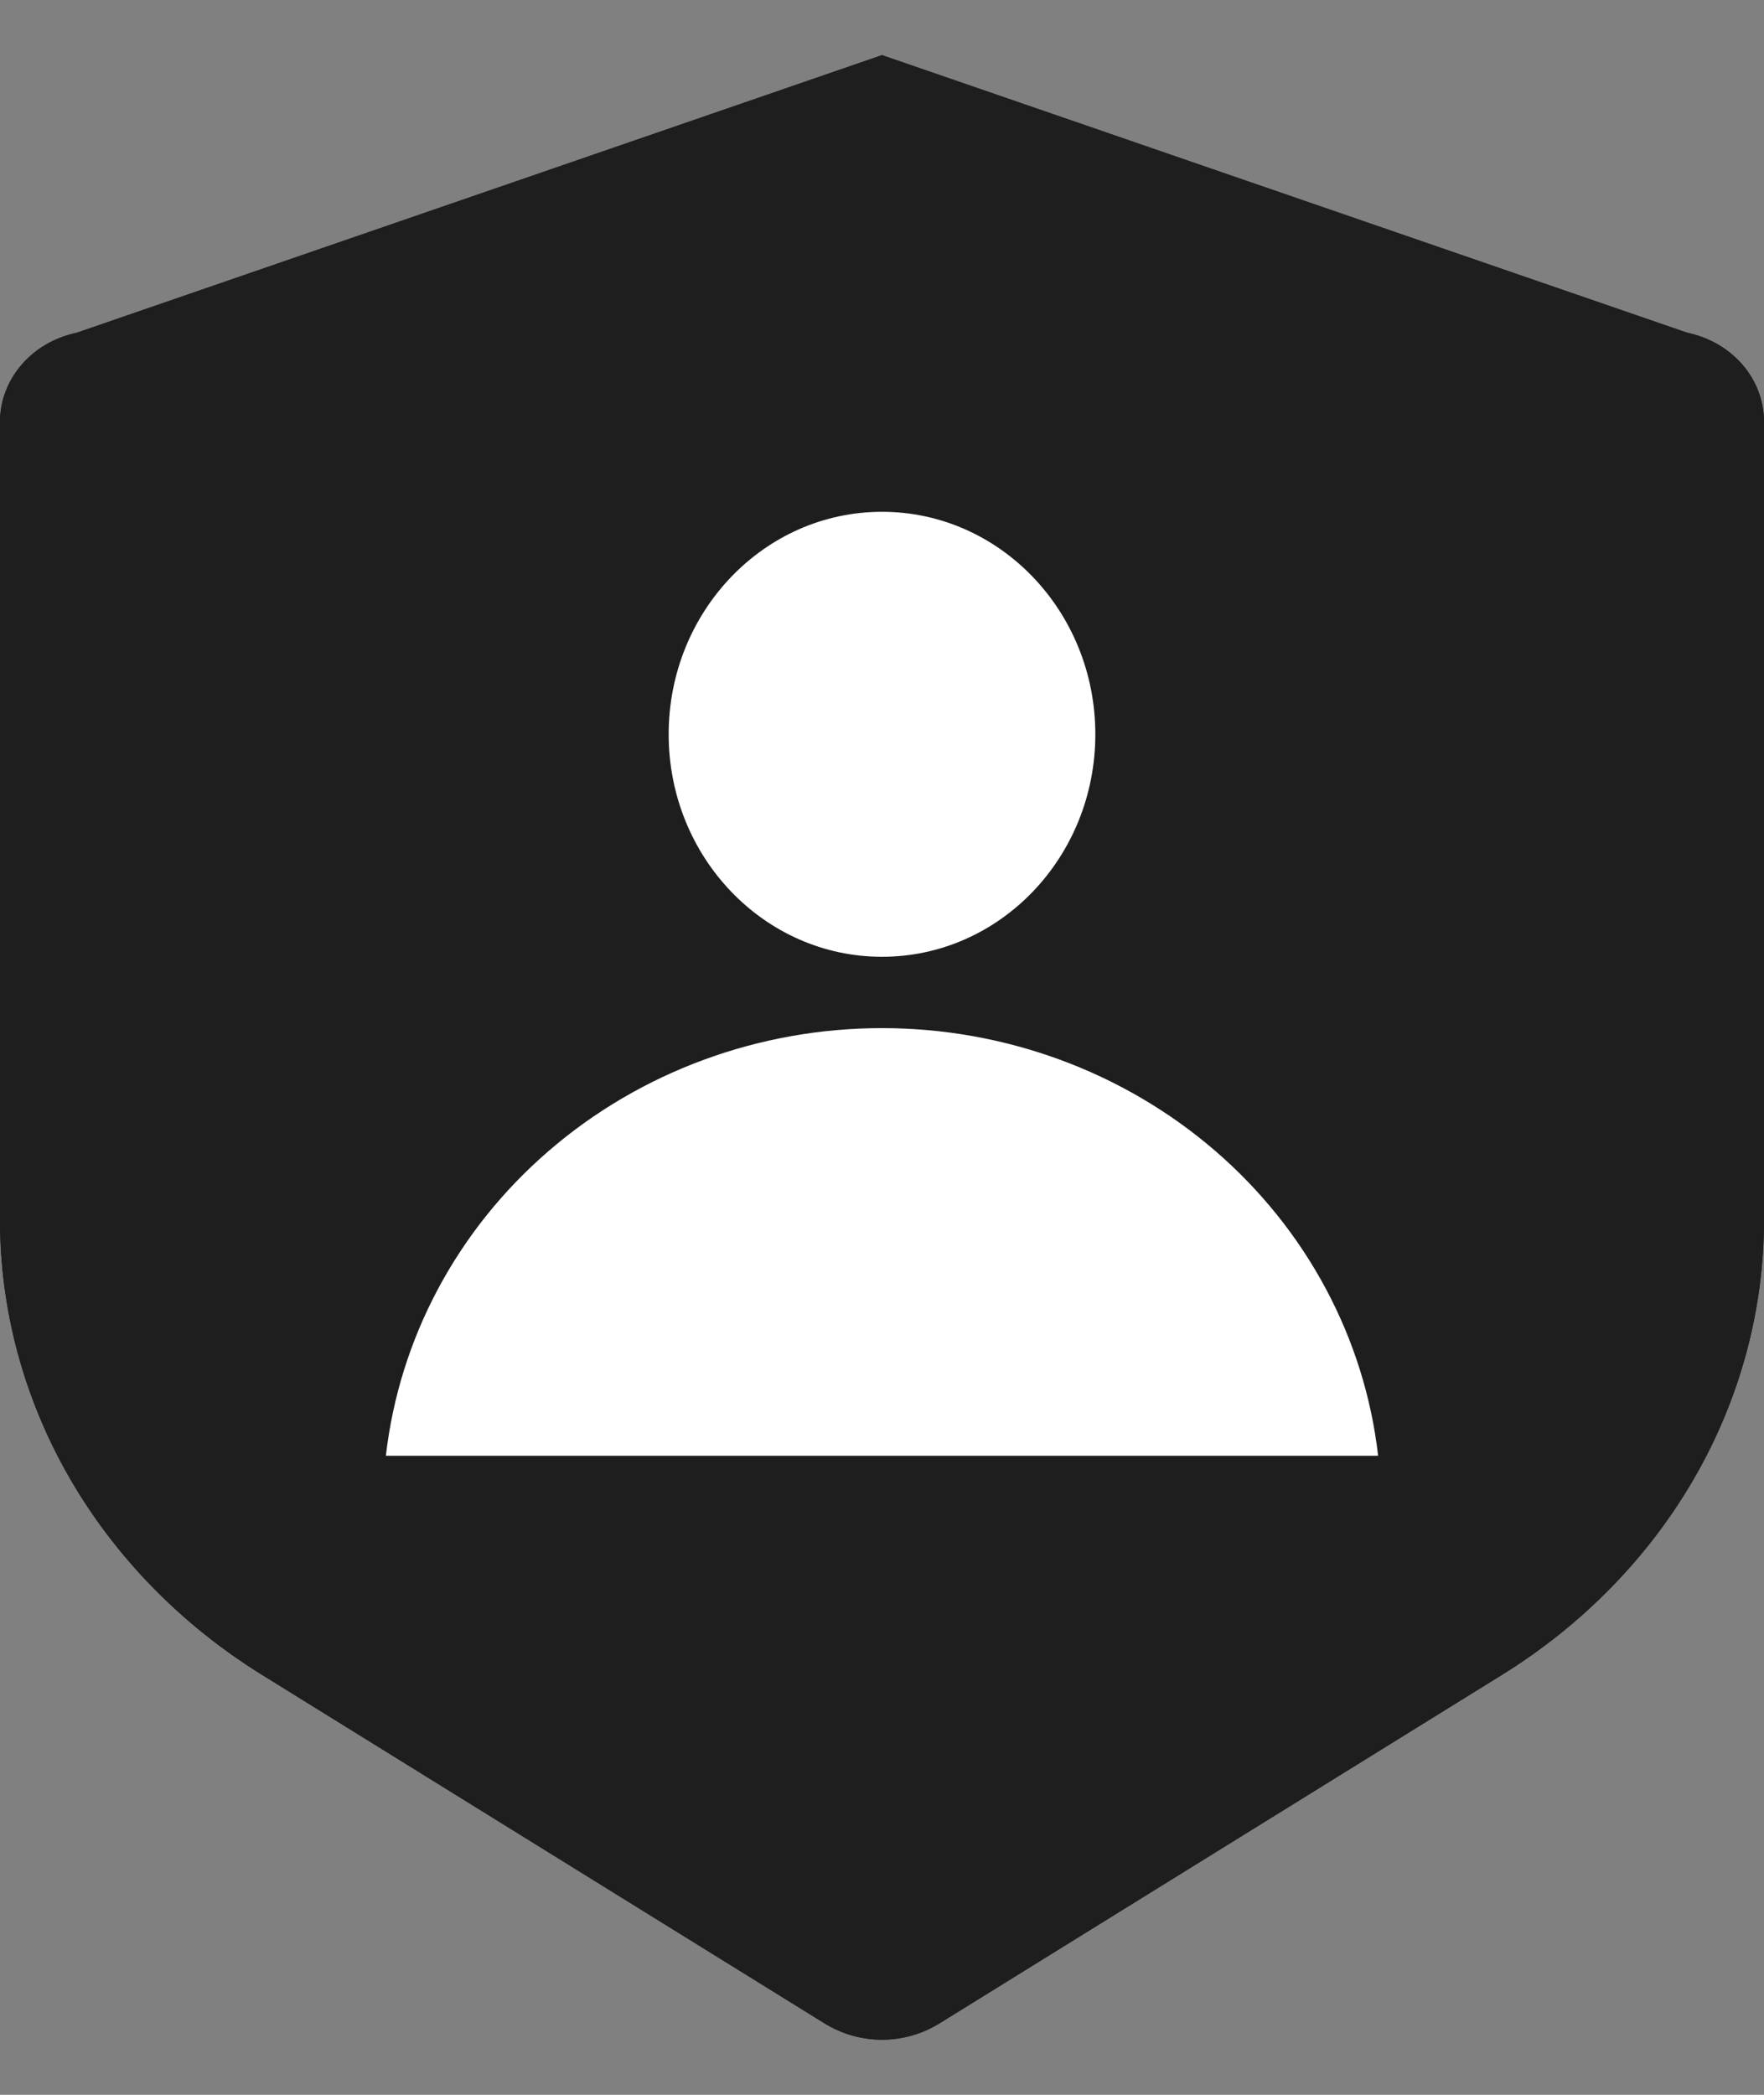 <svg width="16" height="19" viewBox="0 0 16 19" fill="none" xmlns="http://www.w3.org/2000/svg">
<rect x="0" y="0" width="16" height="19" fill="#808080" stroke="none"/>
<g id="Frame 3497">
<g id="Group 3506">
<path id="Vector" d="M8 0.5L0.696 3.018C0.499 3.059 0.322 3.161 0.196 3.308C0.069 3.454 3.47003e-05 3.637 0 3.825V11.066C0 11.882 0.217 12.685 0.631 13.405C1.046 14.124 1.645 14.737 2.375 15.19L7.477 18.351C7.798 18.55 8.202 18.55 8.523 18.351L13.625 15.19C14.355 14.737 14.954 14.124 15.369 13.404C15.783 12.685 16 11.881 16 11.065V3.825C16 3.637 15.931 3.454 15.805 3.308C15.678 3.161 15.501 3.059 15.304 3.018L8 0.5Z" fill="#1E1E1E"/>
<path id="Vector (Stroke)" fill-rule="evenodd" clip-rule="evenodd" d="M1 3.98L1 11.066C1 11.066 1 11.066 1 11.066C1 11.7 1.168 12.329 1.496 12.897C1.824 13.466 2.303 13.96 2.898 14.329L8 17.49L13.102 14.329C13.697 13.96 14.177 13.466 14.504 12.897C14.832 12.328 15 11.7 15 11.065C15 11.065 15 11.066 15 11.065V3.98L8 1.567L1 3.98ZM8 0.5L0.696 3.018C0.499 3.059 0.322 3.161 0.196 3.308C0.069 3.454 3.47003e-05 3.637 0 3.825V11.066C0 11.882 0.217 12.685 0.631 13.405C1.046 14.124 1.645 14.737 2.375 15.19L7.477 18.351C7.798 18.55 8.202 18.55 8.523 18.351L13.625 15.19C14.355 14.737 14.954 14.124 15.369 13.404C15.783 12.685 16 11.881 16 11.065V3.825C16 3.637 15.931 3.454 15.805 3.308C15.678 3.161 15.501 3.059 15.304 3.018L8 0.5Z" fill="#1E1E1E"/>
<g id="Group 3470">
<path id="Vector_2" d="M3.5 13.204H12.5C12.378 12.138 11.851 11.153 11.021 10.437C10.19 9.721 9.115 9.325 8 9.325C6.885 9.325 5.809 9.721 4.979 10.437C4.148 11.153 3.622 12.138 3.5 13.204Z" fill="white"/>
<ellipse id="Ellipse 12" cx="8" cy="6.66" rx="1.935" ry="2.018" fill="white"/>
</g>
</g>
</g>
</svg>
